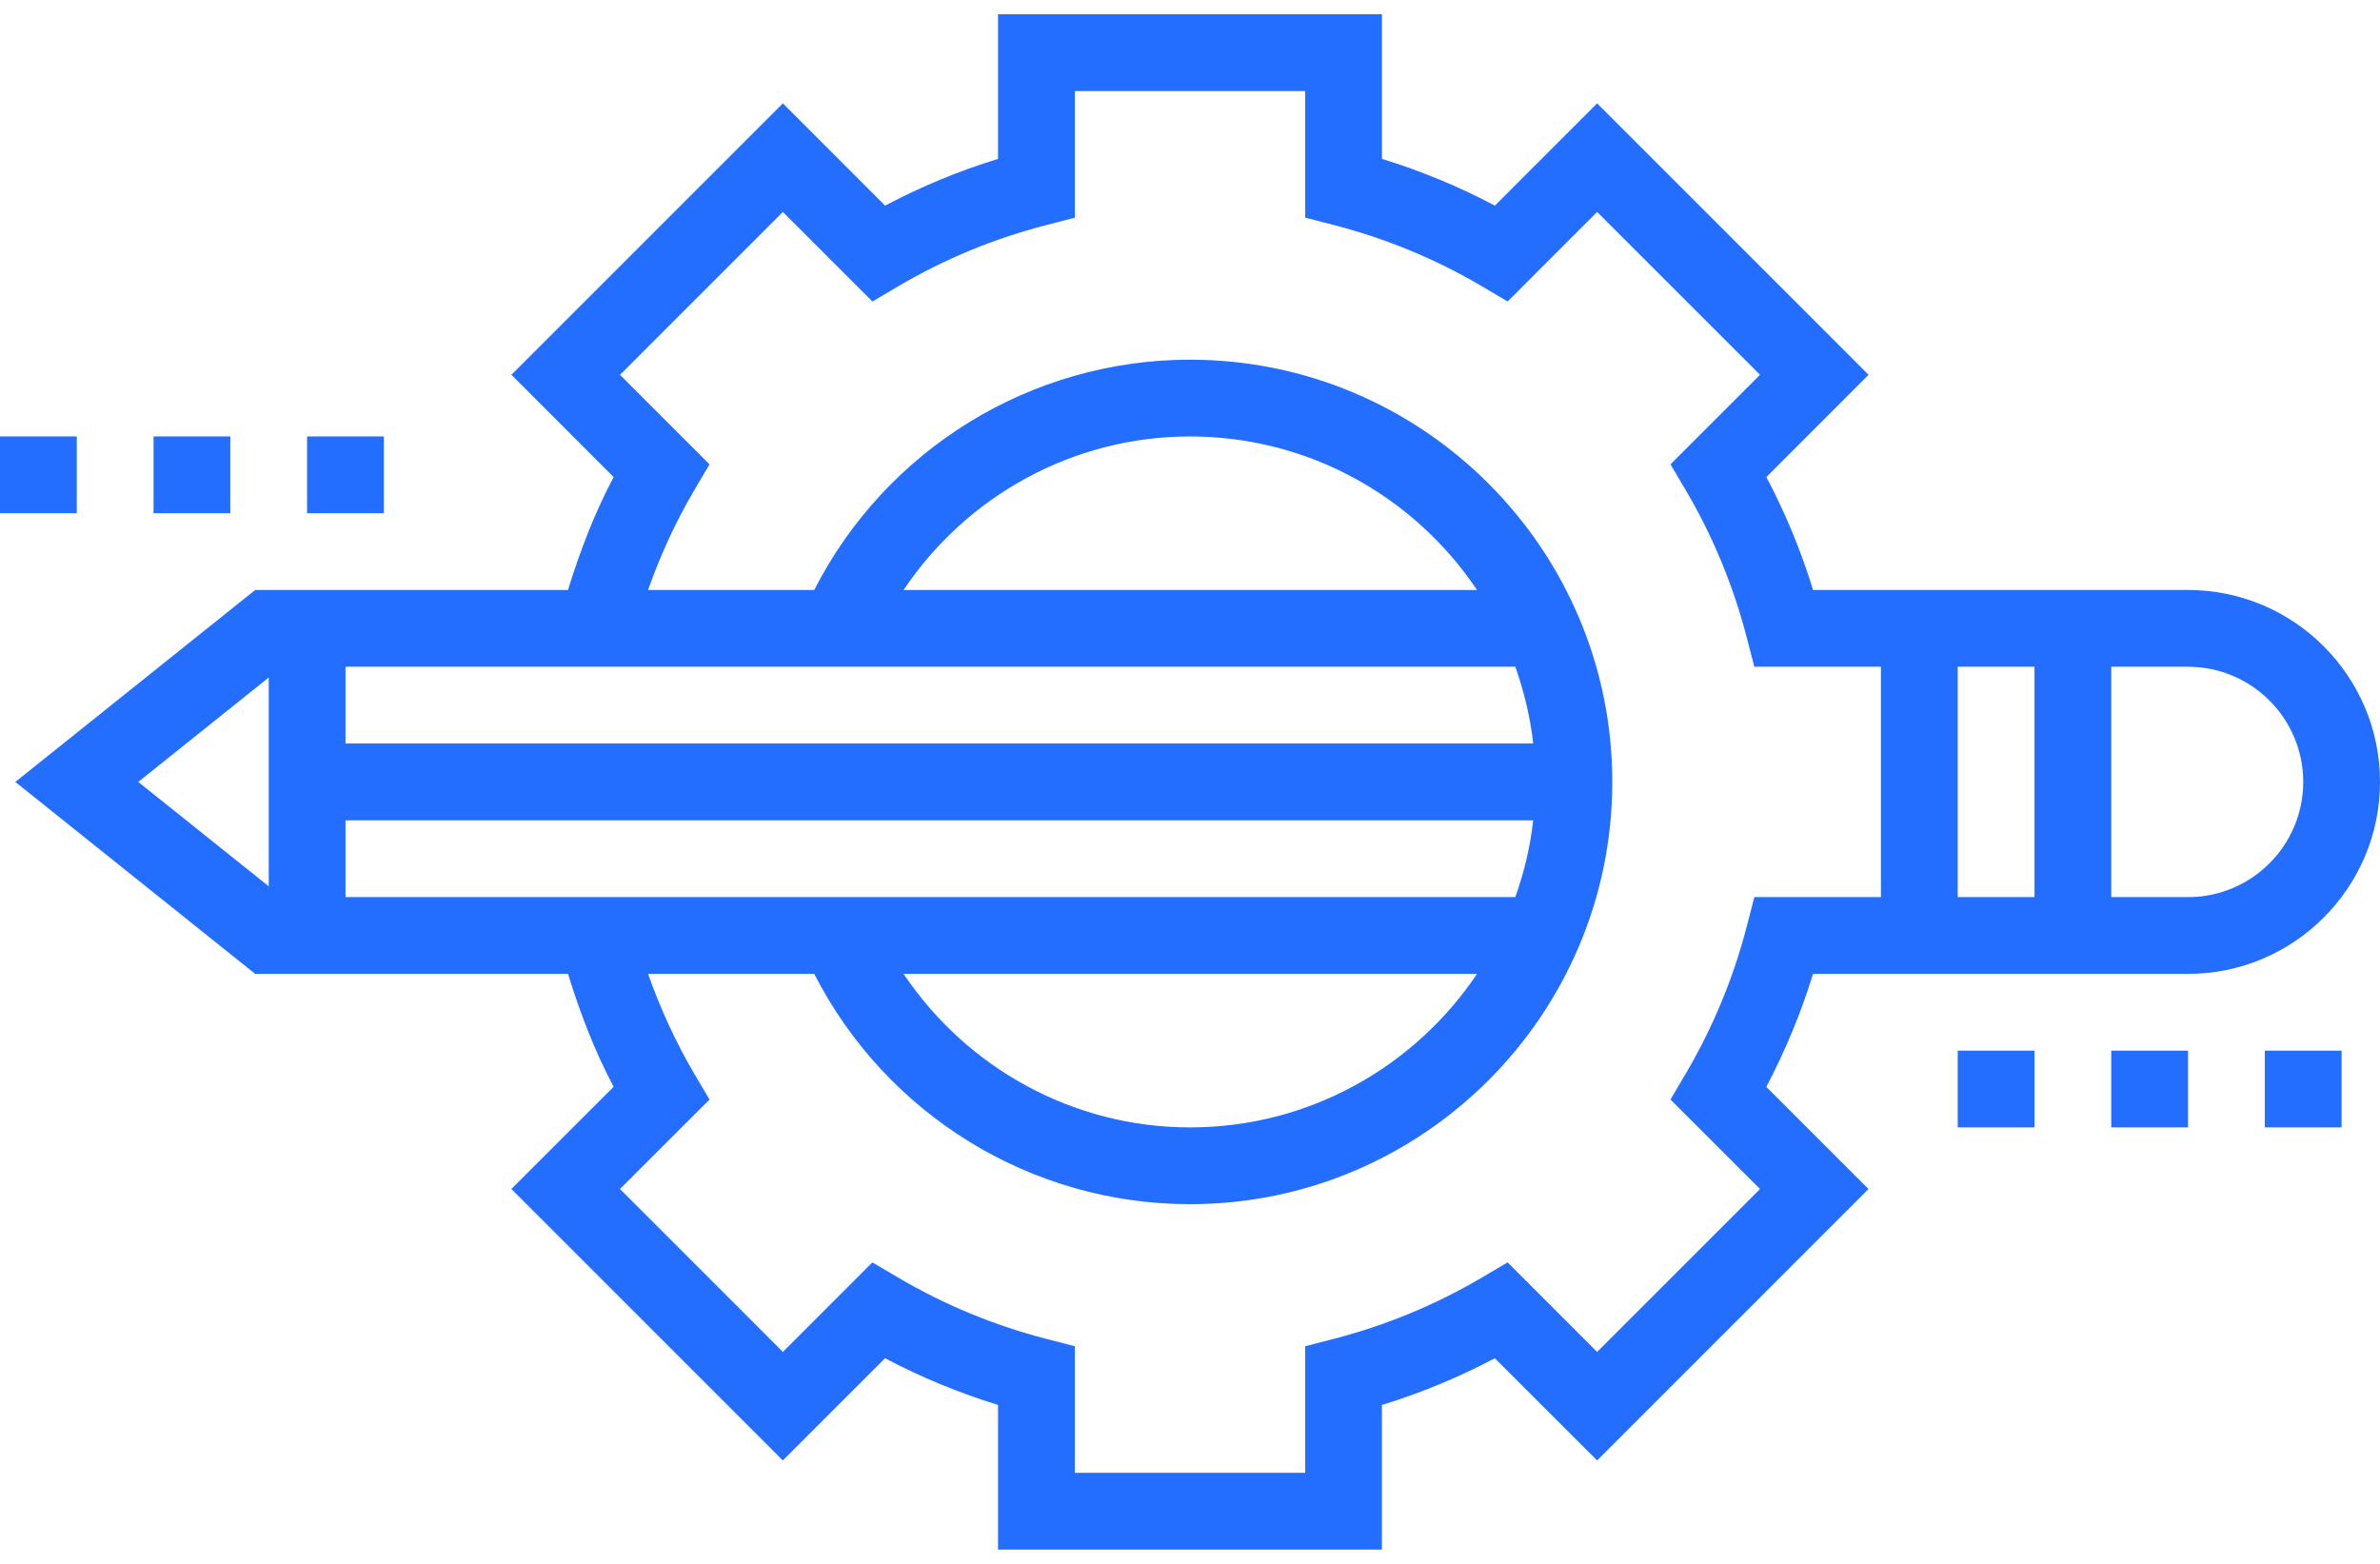 <svg width="35" height="23" viewBox="0 0 35 23" fill="none" xmlns="http://www.w3.org/2000/svg">
<path d="M35 11.5C35 9.944 33.734 8.677 32.177 8.677H26.663C26.486 8.102 26.256 7.546 25.976 7.016L27.479 5.512L23.487 1.52L21.984 3.024C21.454 2.744 20.898 2.513 20.323 2.337V0.21H14.677V2.337C14.102 2.513 13.546 2.744 13.016 3.024L11.513 1.52L7.521 5.512L9.024 7.016C8.744 7.544 8.53 8.104 8.353 8.677H3.753L0.225 11.5L3.753 14.323H8.353C8.53 14.896 8.744 15.456 9.024 15.984L7.52 17.487L11.512 21.479L13.015 19.976C13.545 20.256 14.102 20.485 14.677 20.663V22.79H20.322V20.663C20.898 20.486 21.454 20.256 21.983 19.976L23.487 21.479L27.478 17.487L25.975 15.984C26.255 15.454 26.485 14.898 26.662 14.323H32.177C33.734 14.323 35 13.056 35 11.5ZM5.081 9.806H22.284C22.412 10.167 22.504 10.544 22.547 10.935H5.081V9.806ZM13.288 8.677C14.221 7.286 15.788 6.419 17.5 6.419C19.258 6.419 20.809 7.317 21.721 8.677H13.288ZM3.952 13.035L2.033 11.5L3.952 9.964V13.035ZM5.081 13.194V12.065H22.547C22.504 12.457 22.412 12.833 22.284 13.194H5.081ZM21.721 14.323C20.809 15.683 19.257 16.581 17.5 16.581C15.788 16.581 14.221 15.713 13.288 14.323H21.721ZM27.661 13.194H25.799L25.69 13.617C25.491 14.385 25.188 15.117 24.788 15.794L24.566 16.171L25.883 17.487L23.487 19.883L22.171 18.566L21.794 18.788C21.117 19.188 20.385 19.491 19.617 19.69L19.194 19.799V21.661H15.806V19.799L15.383 19.69C14.615 19.491 13.883 19.188 13.206 18.788L12.829 18.566L11.513 19.883L9.117 17.487L10.434 16.171L10.211 15.794C9.937 15.328 9.711 14.834 9.53 14.323H11.974C13.031 16.391 15.159 17.71 17.5 17.71C20.924 17.71 23.71 14.924 23.71 11.5C23.71 8.076 20.924 5.29 17.5 5.29C15.159 5.29 13.03 6.609 11.974 8.677H9.53C9.711 8.165 9.937 7.672 10.212 7.206L10.434 6.829L9.118 5.513L11.513 3.117L12.83 4.434L13.207 4.212C13.884 3.812 14.617 3.508 15.384 3.311L15.806 3.201V1.339H19.194V3.201L19.617 3.31C20.384 3.508 21.116 3.811 21.794 4.211L22.171 4.434L23.487 3.117L25.883 5.512L24.566 6.829L24.788 7.205C25.188 7.883 25.491 8.615 25.689 9.382L25.799 9.806H27.661V13.194ZM29.919 13.194H28.79V9.806H29.919V13.194ZM32.177 13.194H31.048V9.806H32.177C33.111 9.806 33.871 10.566 33.871 11.5C33.871 12.434 33.111 13.194 32.177 13.194Z" fill="#236EFF"/>
<path d="M34.435 15.452H33.306V16.581H34.435V15.452Z" fill="#236EFF"/>
<path d="M32.177 15.452H31.048V16.581H32.177V15.452Z" fill="#236EFF"/>
<path d="M29.919 15.452H28.79V16.581H29.919V15.452Z" fill="#236EFF"/>
<path d="M5.645 6.419H4.516V7.548H5.645V6.419Z" fill="#236EFF"/>
<path d="M3.387 6.419H2.258V7.548H3.387V6.419Z" fill="#236EFF"/>
<path d="M1.129 6.419H0V7.548H1.129V6.419Z" fill="#236EFF"/>
</svg>
